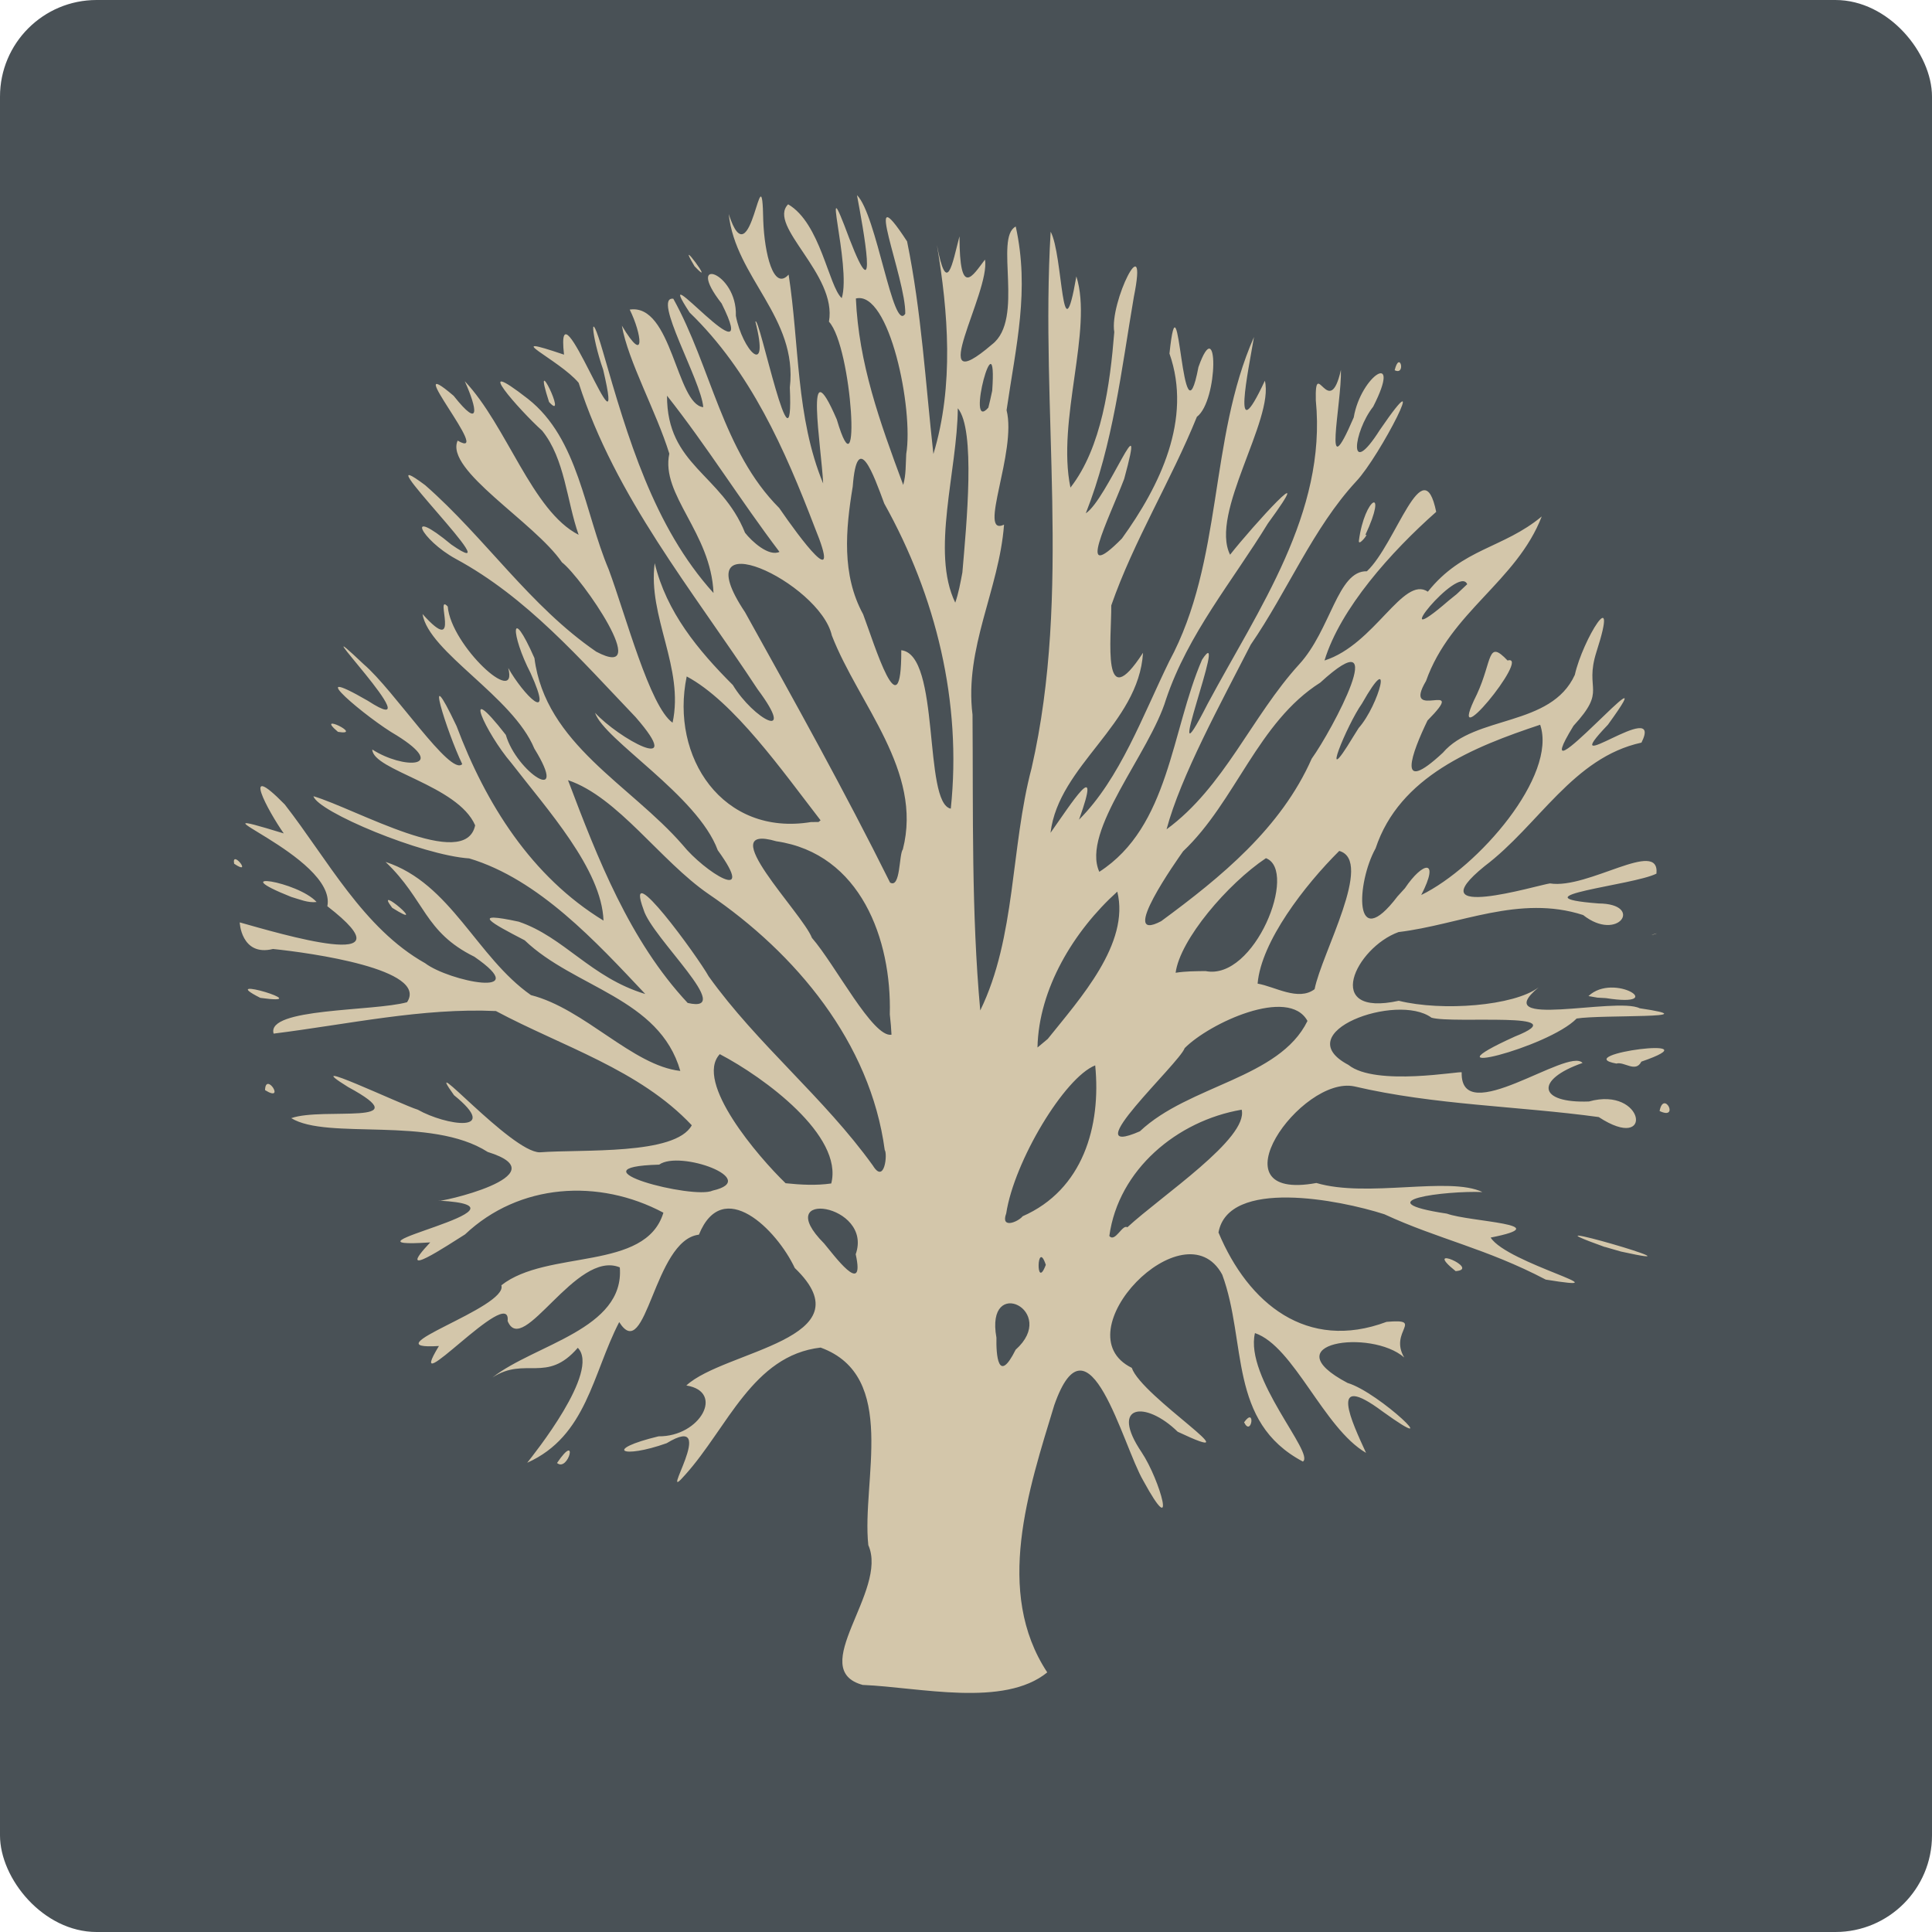 <svg xmlns="http://www.w3.org/2000/svg" width="16" height="16" version="1">
 <rect style="fill:#495156" width="16" height="16" x="0" y="0" rx=".8" ry=".8"/>
 <path style="fill:#d3c6aa" d="M 7.149,13.955 C 6.668,13.829 7.36,13.175 7.191,12.796 7.134,12.267 7.444,11.396 6.796,11.16 6.234,11.225 6.025,11.824 5.676,12.212 5.428,12.497 5.973,11.678 5.521,11.952 5.147,12.085 4.994,12.006 5.454,11.895 5.798,11.899 6.005,11.525 5.684,11.474 5.997,11.184 7.196,11.091 6.582,10.501 6.432,10.182 5.986,9.738 5.788,10.225 5.413,10.269 5.353,11.306 5.128,10.949 4.906,11.378 4.859,11.893 4.366,12.114 4.417,12.049 4.975,11.355 4.785,11.162 4.527,11.461 4.351,11.23 4.078,11.408 4.428,11.133 5.174,11.009 5.133,10.496 4.77,10.345 4.329,11.247 4.204,10.94 4.237,10.624 3.323,11.659 3.635,11.147 3.043,11.184 4.211,10.829 4.152,10.644 4.533,10.345 5.347,10.53 5.494,10.043 4.959,9.758 4.3,9.799 3.851,10.223 3.712,10.309 3.251,10.62 3.563,10.289 2.67,10.348 4.557,9.993 3.634,9.943 3.605,9.966 4.664,9.734 4.039,9.54 3.569,9.239 2.712,9.444 2.412,9.26 2.678,9.166 3.488,9.33 2.884,9.003 2.441,8.728 3.327,9.15 3.46,9.19 3.691,9.321 4.156,9.391 3.76,9.07 3.473,8.67 4.233,9.543 4.47,9.543 4.824,9.516 5.593,9.569 5.729,9.319 5.296,8.858 4.655,8.666 4.107,8.373 3.501,8.345 2.881,8.483 2.266,8.56 2.203,8.346 3.092,8.377 3.371,8.3 3.552,8.027 2.571,7.891 2.261,7.859 1.995,7.925 1.983,7.629 1.986,7.639 2.312,7.73 3.44,8.069 2.711,7.505 2.793,7.09 1.435,6.622 2.35,6.902 2.221,6.719 1.984,6.28 2.358,6.662 2.713,7.117 3.007,7.688 3.521,7.977 3.718,8.127 4.434,8.272 3.928,7.923 3.511,7.717 3.524,7.454 3.193,7.138 3.734,7.315 3.946,7.925 4.397,8.241 4.841,8.354 5.238,8.825 5.634,8.869 5.461,8.264 4.756,8.181 4.345,7.787 4.071,7.645 3.884,7.544 4.296,7.633 4.673,7.761 4.893,8.096 5.344,8.232 4.937,7.8 4.461,7.281 3.886,7.109 3.493,7.083 2.631,6.722 2.596,6.594 2.944,6.697 3.854,7.221 3.935,6.835 3.791,6.502 3.088,6.38 3.083,6.207 3.341,6.373 3.721,6.362 3.285,6.09 3.047,5.955 2.47,5.47 3.047,5.804 3.631,6.182 2.421,4.941 3.012,5.501 3.264,5.716 3.73,6.432 3.828,6.328 3.702,6.066 3.493,5.406 3.781,6.013 4.022,6.655 4.401,7.26 4.998,7.624 4.983,7.199 4.531,6.703 4.235,6.319 4.021,6.07 3.807,5.596 4.189,6.086 4.279,6.397 4.723,6.683 4.425,6.199 4.246,5.767 3.551,5.402 3.499,5.085 3.832,5.457 3.593,4.899 3.708,5.023 c 0.027,0.323 0.587,0.84 0.501,0.509 0.123,0.219 0.389,0.491 0.185,0.042 C 4.23,5.257 4.223,4.99 4.426,5.45 4.516,6.162 5.222,6.5 5.654,6.998 5.833,7.22 6.276,7.499 5.944,7.041 5.778,6.588 5.001,6.127 4.928,5.903 5.118,6.112 5.694,6.432 5.263,5.938 4.805,5.459 4.364,4.947 3.774,4.628 3.485,4.47 3.343,4.182 3.738,4.51 4.282,4.887 2.967,3.603 3.521,4.018 4.018,4.453 4.388,5.02 4.938,5.397 5.415,5.649 4.821,4.787 4.654,4.657 4.425,4.323 3.682,3.893 3.79,3.649 4.099,3.828 3.292,2.881 3.757,3.278 c 0.227,0.287 0.194,0.104 0.092,-0.121 0.348,0.367 0.557,1.076 0.943,1.272 C 4.693,4.149 4.679,3.801 4.49,3.567 4.301,3.397 3.884,2.923 4.372,3.303 4.792,3.633 4.84,4.242 5.041,4.716 5.181,5.092 5.381,5.853 5.57,5.985 5.668,5.53 5.363,5.107 5.422,4.664 5.519,5.068 5.78,5.384 6.069,5.673 6.24,5.956 6.606,6.153 6.274,5.708 5.736,4.889 5.096,4.118 4.792,3.17 4.63,2.977 4.115,2.749 4.671,2.937 4.593,2.248 5.204,3.952 4.995,3.061 4.899,2.789 4.872,2.493 4.995,2.918 5.196,3.615 5.413,4.363 5.909,4.911 5.888,4.41 5.47,4.099 5.543,3.757 5.435,3.408 5.201,2.99 5.15,2.697 5.353,3.037 5.313,2.76 5.215,2.564 5.565,2.511 5.601,3.349 5.824,3.372 5.808,3.153 5.398,2.452 5.576,2.474 5.889,3.038 5.984,3.737 6.453,4.207 6.622,4.453 6.982,4.941 6.747,4.367 6.5,3.723 6.216,3.076 5.711,2.588 5.358,2.047 6.329,3.22 5.976,2.513 5.661,2.11 6.107,2.25 6.094,2.615 c 0.054,0.287 0.284,0.528 0.162,0.049 0.028,-0.07 0.321,1.365 0.285,0.545 C 6.609,2.63 6.091,2.3 6.035,1.773 6.222,2.353 6.31,1.182 6.321,1.829 6.331,2.096 6.405,2.414 6.531,2.274 6.621,2.852 6.59,3.454 6.817,4.004 6.804,3.711 6.656,2.839 6.93,3.474 7.134,4.166 7.059,2.874 6.865,2.664 6.935,2.271 6.351,1.87 6.527,1.692 6.795,1.848 6.862,2.371 6.971,2.469 7.054,2.205 6.777,1.285 7.034,1.976 7.283,2.622 7.149,1.892 7.097,1.616 7.26,1.775 7.396,2.763 7.497,2.598 7.504,2.309 7.121,1.4 7.512,1.999 7.631,2.579 7.665,3.176 7.73,3.76 7.902,3.193 7.852,2.579 7.759,2.029 c 0.083,0.436 0.127,0.155 0.187,-0.072 0.001,0.519 0.109,0.326 0.211,0.193 0.048,0.266 -0.516,1.195 0.059,0.702 C 8.487,2.644 8.232,1.967 8.412,1.876 8.528,2.405 8.415,2.855 8.336,3.397 8.423,3.74 8.092,4.449 8.315,4.345 8.275,4.882 7.985,5.366 8.054,5.919 8.06,6.735 8.044,7.556 8.118,8.368 8.414,7.762 8.369,7.019 8.543,6.362 8.877,4.901 8.613,3.398 8.701,1.919 8.805,2.11 8.791,2.996 8.914,2.289 9.054,2.731 8.749,3.479 8.865,4.038 9.124,3.706 9.193,3.184 9.228,2.75 9.186,2.507 9.513,1.849 9.39,2.459 9.287,3.062 9.218,3.681 8.992,4.251 9.168,4.138 9.504,3.255 9.31,3.966 9.181,4.304 8.896,4.86 9.291,4.46 9.605,4.025 9.876,3.472 9.685,2.928 9.767,2.152 9.786,3.768 9.925,3.04 10.091,2.571 10.091,3.318 9.912,3.452 9.698,3.981 9.389,4.479 9.203,5.014 c 0.002,0.277 -0.082,0.924 0.263,0.392 C 9.43,6 8.767,6.336 8.7,6.897 8.866,6.663 9.133,6.241 8.936,6.788 9.276,6.449 9.465,5.922 9.683,5.477 10.133,4.643 10.008,3.644 10.385,2.791 c -0.046,0.273 -0.194,0.971 0.09,0.362 0.079,0.322 -0.459,1.097 -0.288,1.441 0.186,-0.237 0.747,-0.853 0.313,-0.259 C 10.206,4.815 9.84,5.248 9.657,5.79 9.522,6.238 8.951,6.882 9.104,7.22 9.685,6.845 9.699,6.053 9.955,5.463 10.191,5.104 9.581,6.653 10.001,5.829 10.42,5.046 10.989,4.249 10.897,3.315 10.888,2.943 11.009,3.492 11.105,3.063 c 0.007,0.285 -0.159,1.011 0.106,0.394 0.059,-0.349 0.406,-0.569 0.161,-0.089 -0.163,0.206 -0.213,0.614 0.055,0.193 0.444,-0.649 0.001,0.219 -0.196,0.426 C 10.873,4.374 10.663,4.896 10.358,5.339 10.111,5.822 9.777,6.431 9.661,6.868 10.138,6.519 10.365,5.934 10.759,5.502 11.023,5.214 11.077,4.724 11.32,4.731 11.562,4.505 11.785,3.708 11.894,4.239 11.521,4.569 11.1,5.039 10.969,5.47 11.385,5.338 11.62,4.764 11.825,4.9 12.113,4.539 12.448,4.543 12.768,4.277 12.56,4.815 12.013,5.066 11.81,5.639 c -0.208,0.351 0.367,-0.032 0.012,0.328 -0.128,0.264 -0.266,0.633 0.127,0.267 0.268,-0.314 0.895,-0.212 1.093,-0.645 0.065,-0.293 0.372,-0.788 0.179,-0.19 -0.103,0.325 0.092,0.306 -0.19,0.612 -0.446,0.728 0.832,-0.764 0.285,-0.009 -0.463,0.484 0.472,-0.241 0.278,0.148 -0.568,0.124 -0.85,0.684 -1.299,1.023 -0.572,0.464 0.435,0.158 0.541,0.143 0.315,0.051 0.911,-0.376 0.882,-0.081 -0.19,0.097 -1.2,0.191 -0.479,0.247 0.379,0.003 0.163,0.326 -0.128,0.096 -0.529,-0.171 -1.022,0.08 -1.529,0.141 -0.356,0.129 -0.634,0.708 0.002,0.569 0.359,0.089 0.954,0.043 1.158,-0.111 -0.426,0.352 0.642,0.076 0.837,0.173 0.603,0.089 -0.312,0.051 -0.522,0.085 -0.237,0.244 -1.31,0.511 -0.511,0.149 0.533,-0.212 -0.51,-0.103 -0.691,-0.156 -0.286,-0.21 -1.197,0.122 -0.688,0.391 0.226,0.182 0.944,0.046 0.938,0.062 -0.012,0.472 0.883,-0.213 1.001,-0.078 -0.396,0.138 -0.37,0.335 0.053,0.319 0.462,-0.129 0.543,0.431 0.081,0.129 -0.672,-0.092 -1.358,-0.098 -2.024,-0.254 -0.44,-0.092 -1.188,0.96 -0.314,0.8 0.42,0.125 1.098,-0.057 1.375,0.075 -0.305,-0.012 -0.994,0.073 -0.294,0.179 0.189,0.069 0.931,0.086 0.362,0.198 0.135,0.214 1.15,0.461 0.456,0.348 -0.492,-0.258 -0.894,-0.336 -1.336,-0.541 -0.375,-0.121 -1.293,-0.299 -1.374,0.151 0.246,0.588 0.732,0.987 1.392,0.74 0.32,-0.027 0.017,0.078 0.146,0.295 -0.275,-0.24 -1.102,-0.123 -0.469,0.211 0.263,0.078 0.838,0.631 0.291,0.237 -0.461,-0.344 -0.254,0.089 -0.138,0.342 -0.351,-0.204 -0.598,-0.883 -0.92,-0.992 -0.087,0.371 0.498,0.999 0.397,1.064 -0.622,-0.329 -0.462,-0.989 -0.668,-1.548 -0.312,-0.576 -1.337,0.483 -0.749,0.772 0.08,0.239 1.052,0.846 0.38,0.529 -0.267,-0.261 -0.568,-0.228 -0.298,0.171 0.154,0.232 0.298,0.757 0.013,0.234 C 9.298,11.973 9.016,10.823 8.731,11.637 8.519,12.334 8.233,13.183 8.673,13.85 8.314,14.142 7.618,13.974 7.149,13.954 Z m 1.262,-2.777 c 0.36,-0.322 -0.254,-0.625 -0.159,-0.1 -0.003,0.139 0.013,0.393 0.159,0.1 z M 7.086,10.389 C 7.237,9.967 6.371,9.842 6.825,10.298 c 0.075,0.088 0.342,0.455 0.262,0.091 z m 1.575,0.086 c -0.074,-0.223 -0.085,0.225 -7e-5,-4e-6 z m 0.675,-0.311 C 9.621,9.901 10.34,9.427 10.283,9.19 9.748,9.281 9.262,9.687 9.187,10.236 9.235,10.293 9.296,10.135 9.336,10.164 Z M 8.468,10.073 C 8.969,9.854 9.12,9.327 9.07,8.823 8.816,8.923 8.399,9.617 8.333,10.049 c -0.048,0.13 0.095,0.072 0.135,0.025 z M 5.902,9.86 C 6.306,9.768 5.63,9.522 5.459,9.645 c -0.758,0.021 0.286,0.291 0.443,0.215 z m 0.982,-0.059 C 6.986,9.406 6.33,8.923 5.961,8.73 c -0.214,0.23 0.319,0.851 0.545,1.069 0.125,0.013 0.253,0.02 0.378,0.002 z M 7.327,9.524 C 7.208,8.635 6.591,7.895 5.868,7.404 5.469,7.13 5.117,6.6 4.704,6.461 4.949,7.109 5.215,7.792 5.695,8.306 6.102,8.4 5.398,7.766 5.33,7.534 5.158,7.069 5.783,7.929 5.869,8.086 6.272,8.649 6.824,9.089 7.229,9.653 7.326,9.811 7.351,9.555 7.327,9.524 Z M 9.44,9.369 C 9.847,8.985 10.595,8.932 10.828,8.455 10.672,8.169 10.016,8.473 9.811,8.68 9.766,8.808 8.89,9.609 9.44,9.369 Z M 8.677,8.604 C 8.945,8.269 9.359,7.814 9.253,7.384 8.891,7.711 8.602,8.19 8.592,8.675 L 8.677,8.604 Z M 7.369,8.4 C 7.385,7.782 7.128,7.069 6.429,6.967 5.891,6.81 6.645,7.561 6.724,7.767 6.92,7.993 7.229,8.596 7.383,8.569 L 7.378,8.492 7.369,8.4 Z M 10.887,8.192 c 0.059,-0.299 0.493,-1.064 0.204,-1.145 -0.286,0.284 -0.647,0.751 -0.676,1.099 0.143,0.024 0.337,0.148 0.472,0.046 z M 9.984,8.042 C 10.39,8.124 10.753,7.209 10.484,7.107 10.168,7.318 9.772,7.781 9.736,8.056 9.818,8.043 9.901,8.043 9.984,8.042 Z M 9.616,7.629 C 10.112,7.264 10.608,6.859 10.863,6.283 11.032,6.048 11.538,5.1 10.934,5.653 10.416,5.981 10.234,6.637 9.798,7.05 9.753,7.114 9.251,7.821 9.616,7.629 Z M 11.635,7.356 c 0.148,-0.221 0.293,-0.25 0.135,0.056 0.474,-0.231 1.128,-0.989 0.985,-1.41 -0.55,0.183 -1.165,0.427 -1.363,1.024 -0.158,0.283 -0.188,0.884 0.182,0.397 l 0.061,-0.067 z M 7.477,7.034 C 7.644,6.383 7.111,5.834 6.889,5.263 6.79,4.823 5.645,4.284 6.17,5.07 6.582,5.811 6.994,6.551 7.371,7.309 7.459,7.361 7.444,7.076 7.477,7.034 Z M 6.796,6.794 C 6.482,6.388 6.077,5.81 5.687,5.602 5.548,6.27 5.985,6.928 6.716,6.808 l 0.063,-7.2e-4 0.017,-0.014 z M 7.874,6.697 C 7.967,5.817 7.752,4.938 7.323,4.17 7.235,3.932 7.099,3.55 7.062,4.029 7.003,4.386 6.969,4.759 7.148,5.087 7.242,5.336 7.466,6.079 7.464,5.385 7.791,5.42 7.644,6.651 7.874,6.697 Z M 11.252,6.029 c 0.169,-0.19 0.297,-0.679 0.027,-0.202 -0.123,0.172 -0.363,0.756 -0.074,0.277 l 0.047,-0.075 z m 0.899,-1.19 C 12.083,4.665 11.449,5.449 11.996,4.975 l 0.068,-0.055 0.086,-0.081 z M 7.97,4.741 c 0.034,-0.399 0.111,-1.184 -0.038,-1.36 -0.003,0.515 -0.225,1.191 -0.021,1.61 0.028,-0.081 0.043,-0.166 0.059,-0.25 z M 6.455,4.57 C 6.134,4.147 5.853,3.693 5.524,3.277 c -0.002,0.577 0.45,0.647 0.646,1.135 0.055,0.071 0.197,0.201 0.286,0.158 z M 7.505,3.76 C 7.567,3.392 7.366,2.403 7.088,2.472 7.112,3.009 7.283,3.486 7.48,4.016 7.504,3.933 7.5,3.845 7.505,3.76 Z M 8.217,3.236 C 8.263,2.585 7.991,3.597 8.185,3.376 l 0.015,-0.062 0.017,-0.078 z M 4.613,12.116 c 0.181,-0.268 0.095,0.078 0,0 z M 10.303,11.779 c 0.098,-0.137 0.062,0.126 0,0 z m 1.752,-1.252 c -0.289,-0.232 0.214,-0.016 0,0 z m 1.235,-0.2 c -0.826,-0.296 0.947,0.217 0.135,0.038 l -0.066,-0.019 -0.069,-0.02 z M 13.744,9.201 c 0.034,-0.178 0.168,0.08 0,0 z M 2.195,9.028 c 0.004,-0.158 0.175,0.108 0,0 z M 13.386,8.808 c -0.403,-0.074 0.856,-0.239 0.207,-0.016 -0.048,0.095 -0.141,-0.003 -0.207,0.016 z M 2.156,8.264 c -0.394,-0.199 0.499,0.069 0,0 z m 10.999,-0.015 c 0.212,-0.201 0.67,0.1 0.145,0.017 l -0.071,-0.004 -0.074,-0.013 z m 0.521,-0.504 c 0.082,-0.024 0.026,-0.014 0,0 z M 3.248,7.518 c -0.167,-0.219 0.328,0.207 0,0 z M 2.412,7.428 C 1.848,7.204 2.466,7.299 2.622,7.47 2.55,7.479 2.479,7.447 2.412,7.428 Z M 1.939,7.153 c -0.023,-0.124 0.16,0.108 0,0 z M 2.799,6.061 c -0.202,-0.17 0.222,0.036 0,0 z M 12.231,5.75 c 0.13,-0.281 0.084,-0.459 0.254,-0.28 0.204,-0.058 -0.542,0.857 -0.254,0.28 z M 11.254,4.476 c 0.048,-0.362 0.246,-0.458 0.052,-0.043 0.043,-0.032 -0.061,0.103 -0.052,0.043 z M 4.547,3.329 c -0.154,-0.476 0.166,0.184 0,0 z m 7.003,-0.263 c 0.042,-0.17 0.096,0.047 -10e-7,-5.6e-6 z M 5.752,2.205 c -0.175,-0.293 0.195,0.207 0,0 z"/>
</svg>

